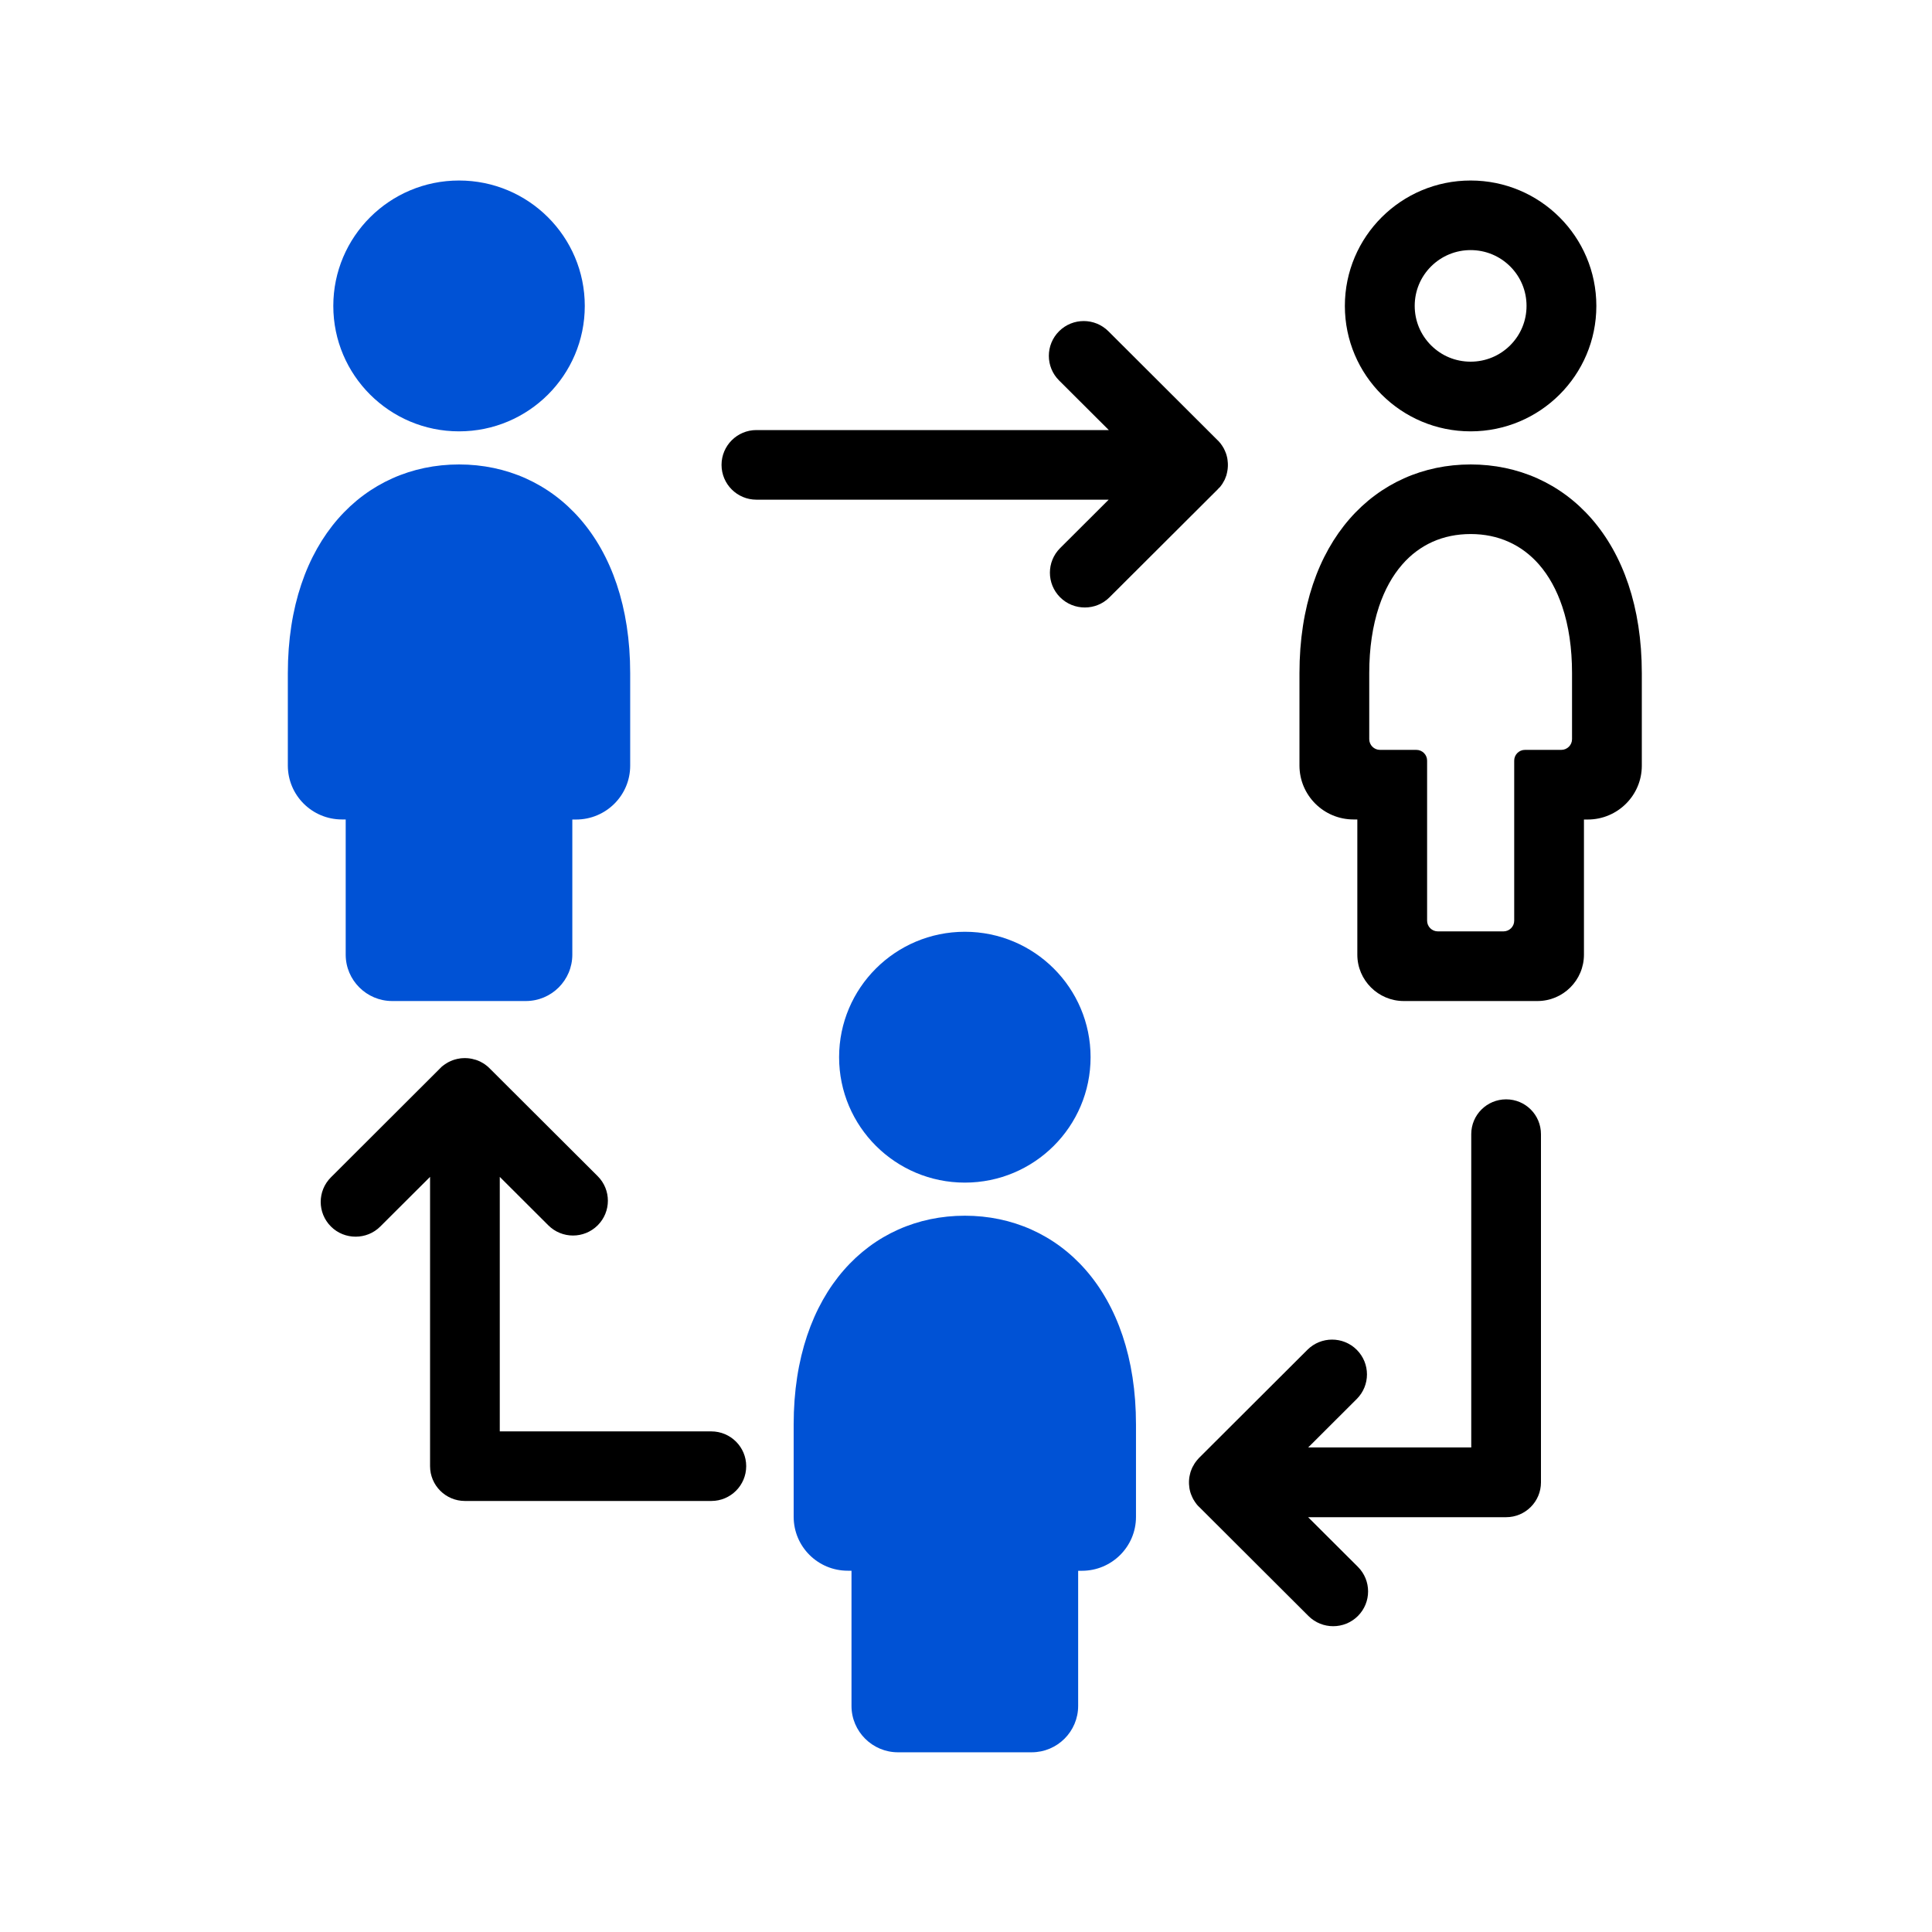 <svg width="60" height="60" viewBox="0 0 60 60" fill="none" xmlns="http://www.w3.org/2000/svg">
<g clip-path="url(#clip0_2204_5090)">
<path d="M45.671 7.767C46.135 7.767 46.571 7.947 46.9 8.274C47.228 8.602 47.408 9.037 47.408 9.499C47.408 9.962 47.228 10.397 46.9 10.725C46.571 11.052 46.135 11.232 45.671 11.232C45.206 11.232 44.771 11.052 44.443 10.725C44.115 10.397 43.935 9.962 43.935 9.499C43.935 9.036 44.115 8.602 44.443 8.274C44.771 7.948 45.208 7.767 45.671 7.767ZM45.673 16.585C46.098 16.585 46.496 16.666 46.855 16.828C47.21 16.987 47.528 17.225 47.796 17.532C48.101 17.882 48.343 18.32 48.516 18.834C48.72 19.438 48.821 20.136 48.821 20.904V22.956C48.821 23.138 48.671 23.288 48.488 23.288H47.358C47.175 23.288 47.025 23.438 47.025 23.62V25.449V28.593C47.025 28.776 46.875 28.925 46.691 28.925H44.653C44.47 28.925 44.32 28.776 44.32 28.593V25.449V23.62C44.32 23.438 44.17 23.288 43.986 23.288H42.856C42.673 23.288 42.523 23.138 42.523 22.956V20.904C42.523 20.134 42.626 19.438 42.828 18.833C43.001 18.319 43.243 17.88 43.548 17.531C43.816 17.222 44.135 16.986 44.49 16.826C44.848 16.666 45.246 16.585 45.673 16.585ZM45.671 5.606C43.515 5.606 41.766 7.35 41.766 9.501C41.766 11.652 43.515 13.396 45.671 13.396C47.828 13.396 49.576 11.652 49.576 9.501C49.576 7.35 47.828 5.606 45.671 5.606ZM45.673 14.424C42.736 14.424 40.356 16.771 40.356 20.906V23.773C40.356 24.699 41.108 25.449 42.036 25.449H42.153V29.649C42.153 30.44 42.8 31.088 43.596 31.088H47.746C48.545 31.088 49.191 30.443 49.191 29.647V25.451H49.308C50.236 25.451 50.988 24.701 50.988 23.78V20.907C50.99 16.771 48.608 14.424 45.673 14.424Z" fill="black"/>
<path d="M10.351 9.501C10.351 7.35 12.1 5.606 14.256 5.606C16.413 5.606 18.161 7.35 18.161 9.501C18.161 11.652 16.413 13.396 14.256 13.396C12.1 13.396 10.351 11.652 10.351 9.501ZM14.256 14.424C11.319 14.424 8.939 16.771 8.939 20.906V23.773C8.939 24.699 9.691 25.449 10.62 25.449H10.736V29.649C10.736 30.44 11.383 31.088 12.18 31.088H16.329C17.128 31.088 17.774 30.443 17.774 29.647V25.451H17.891C18.82 25.451 19.571 24.701 19.571 23.78V20.907C19.573 16.771 17.191 14.424 14.256 14.424Z" fill="#0052D5"/>
<path d="M26.059 32.832C26.059 30.681 27.808 28.937 29.964 28.937C32.121 28.937 33.869 30.681 33.869 32.832C33.869 34.983 32.121 36.727 29.964 36.727C27.808 36.727 26.059 34.982 26.059 32.832ZM29.964 37.755C27.027 37.755 24.648 40.102 24.648 44.237V47.105C24.648 48.031 25.399 48.78 26.328 48.78H26.444V52.98C26.444 53.771 27.091 54.419 27.887 54.419H32.038C32.836 54.419 33.483 53.774 33.483 52.978V48.782H33.599C34.528 48.782 35.279 48.032 35.279 47.111V44.238C35.281 40.102 32.899 37.755 29.964 37.755Z" fill="#0052D5"/>
<path d="M37.88 15.133C37.883 15.129 37.888 15.123 37.892 15.12C37.9 15.11 37.907 15.1 37.915 15.09C37.922 15.082 37.926 15.074 37.933 15.065C37.938 15.059 37.941 15.054 37.947 15.047C37.952 15.039 37.956 15.032 37.962 15.024C37.965 15.019 37.967 15.015 37.97 15.011C37.988 14.981 38.005 14.951 38.022 14.919C38.023 14.917 38.023 14.916 38.025 14.914C38.03 14.904 38.035 14.892 38.04 14.883C38.041 14.881 38.041 14.877 38.043 14.876C38.058 14.843 38.07 14.809 38.081 14.776C38.083 14.773 38.083 14.769 38.085 14.766C38.088 14.756 38.092 14.746 38.093 14.736C38.095 14.731 38.096 14.726 38.096 14.721C38.098 14.711 38.102 14.703 38.103 14.693C38.105 14.683 38.108 14.673 38.11 14.663C38.111 14.653 38.113 14.643 38.115 14.633C38.117 14.625 38.118 14.615 38.12 14.607C38.121 14.6 38.121 14.593 38.123 14.586C38.125 14.577 38.127 14.567 38.127 14.555C38.127 14.55 38.128 14.545 38.128 14.54C38.13 14.525 38.132 14.508 38.132 14.493C38.132 14.492 38.132 14.49 38.132 14.489C38.132 14.473 38.133 14.46 38.133 14.445C38.133 14.442 38.133 14.437 38.133 14.434C38.133 14.42 38.133 14.409 38.132 14.395C38.132 14.392 38.132 14.389 38.132 14.385C38.13 14.354 38.127 14.322 38.123 14.291C38.123 14.286 38.121 14.281 38.121 14.276C38.12 14.266 38.118 14.256 38.117 14.246C38.115 14.239 38.115 14.232 38.113 14.226C38.111 14.217 38.11 14.209 38.108 14.201C38.105 14.184 38.1 14.166 38.095 14.149C38.095 14.146 38.093 14.144 38.093 14.141C38.09 14.131 38.087 14.119 38.083 14.109C38.081 14.106 38.081 14.103 38.08 14.099C38.077 14.088 38.072 14.078 38.068 14.066C38.068 14.065 38.066 14.063 38.066 14.061C38.053 14.025 38.036 13.988 38.018 13.951C38.013 13.94 38.007 13.93 38.002 13.918C38 13.917 37.998 13.913 37.998 13.912C37.981 13.883 37.965 13.855 37.945 13.827C37.94 13.82 37.937 13.815 37.931 13.809C37.926 13.802 37.923 13.797 37.918 13.79C37.911 13.782 37.905 13.774 37.9 13.765C37.897 13.762 37.893 13.757 37.89 13.754C37.88 13.742 37.87 13.729 37.858 13.717C37.856 13.715 37.853 13.712 37.852 13.71C37.842 13.7 37.831 13.691 37.822 13.679C37.82 13.677 37.818 13.675 37.816 13.674L34.422 10.287C33.998 9.865 33.313 9.865 32.89 10.287C32.467 10.71 32.467 11.393 32.89 11.815L34.435 13.356H23.491C22.893 13.356 22.408 13.84 22.408 14.437C22.408 15.034 22.893 15.518 23.491 15.518H34.431L32.923 17.022C32.5 17.444 32.5 18.128 32.923 18.55C33.135 18.761 33.411 18.866 33.69 18.866C33.968 18.866 34.245 18.761 34.456 18.55L37.815 15.2C37.827 15.188 37.838 15.177 37.848 15.163C37.852 15.16 37.855 15.155 37.858 15.152C37.867 15.15 37.873 15.142 37.88 15.133Z" fill="black"/>
<path d="M46.775 34.141C46.176 34.141 45.691 34.624 45.691 35.221V44.952H40.627L42.135 43.447C42.558 43.025 42.558 42.342 42.135 41.919C41.712 41.497 41.026 41.497 40.603 41.919L37.245 45.269C37.233 45.281 37.221 45.292 37.212 45.306C37.208 45.309 37.205 45.314 37.202 45.317C37.195 45.326 37.187 45.334 37.18 45.342C37.176 45.347 37.172 45.352 37.168 45.356C37.16 45.366 37.153 45.376 37.145 45.386C37.138 45.394 37.133 45.402 37.127 45.41C37.121 45.417 37.118 45.422 37.113 45.429C37.108 45.437 37.103 45.444 37.098 45.452C37.095 45.457 37.093 45.46 37.09 45.465C37.072 45.495 37.055 45.527 37.038 45.557C37.036 45.559 37.036 45.56 37.035 45.562C37.03 45.572 37.025 45.583 37.02 45.593C37.018 45.595 37.018 45.598 37.017 45.6C37.002 45.633 36.99 45.666 36.978 45.7C36.977 45.703 36.977 45.706 36.975 45.71C36.971 45.72 36.968 45.73 36.967 45.74C36.965 45.745 36.963 45.75 36.963 45.755C36.962 45.765 36.958 45.773 36.956 45.783C36.955 45.793 36.952 45.801 36.95 45.811C36.948 45.821 36.947 45.831 36.943 45.843C36.941 45.851 36.94 45.861 36.938 45.869C36.937 45.876 36.937 45.883 36.935 45.889C36.933 45.899 36.931 45.909 36.931 45.921C36.931 45.926 36.93 45.931 36.93 45.936C36.928 45.951 36.926 45.967 36.926 45.982C36.926 45.984 36.926 45.986 36.926 45.987C36.926 46.002 36.925 46.016 36.925 46.031C36.925 46.034 36.925 46.039 36.925 46.042C36.925 46.056 36.925 46.067 36.926 46.081C36.926 46.084 36.926 46.087 36.926 46.09C36.928 46.122 36.931 46.154 36.935 46.185C36.935 46.19 36.937 46.195 36.937 46.2C36.938 46.21 36.94 46.22 36.941 46.23C36.943 46.237 36.943 46.243 36.945 46.25C36.947 46.258 36.948 46.267 36.95 46.275C36.953 46.292 36.958 46.31 36.963 46.327C36.963 46.33 36.965 46.331 36.965 46.335C36.968 46.345 36.971 46.356 36.975 46.366C36.977 46.37 36.977 46.373 36.978 46.376C36.981 46.388 36.986 46.398 36.99 46.41C36.99 46.411 36.992 46.413 36.992 46.413C37.01 46.461 37.032 46.509 37.056 46.556C37.058 46.558 37.058 46.561 37.06 46.563C37.077 46.591 37.093 46.619 37.113 46.647C37.118 46.654 37.121 46.659 37.127 46.666C37.132 46.672 37.135 46.677 37.14 46.684C37.147 46.692 37.151 46.701 37.158 46.709C37.161 46.714 37.165 46.717 37.168 46.722C37.178 46.734 37.188 46.747 37.2 46.759C37.202 46.76 37.205 46.764 37.206 46.765C37.217 46.775 37.227 46.785 37.236 46.795C37.238 46.797 37.24 46.799 37.242 46.8L40.636 50.187C40.848 50.398 41.125 50.503 41.403 50.503C41.681 50.503 41.958 50.398 42.17 50.187C42.593 49.764 42.593 49.081 42.17 48.659L40.625 47.118H46.773C47.371 47.118 47.856 46.634 47.856 46.037V35.226C47.858 34.624 47.373 34.141 46.775 34.141Z" fill="black"/>
<path d="M22.089 44.453H15.521V36.549L17.029 38.054C17.453 38.476 18.137 38.476 18.561 38.054C18.984 37.632 18.984 36.948 18.561 36.526L15.203 33.176C15.191 33.165 15.179 33.153 15.168 33.143C15.164 33.14 15.159 33.136 15.156 33.131C15.148 33.125 15.139 33.116 15.131 33.11C15.126 33.106 15.121 33.101 15.116 33.098C15.106 33.09 15.098 33.083 15.088 33.077C15.079 33.07 15.069 33.063 15.061 33.056C15.056 33.053 15.049 33.048 15.044 33.045C15.036 33.04 15.027 33.035 15.019 33.028C15.014 33.025 15.011 33.023 15.006 33.02C14.976 33.002 14.944 32.983 14.912 32.968C14.911 32.968 14.909 32.967 14.909 32.967C14.898 32.962 14.887 32.957 14.876 32.952C14.874 32.952 14.873 32.95 14.871 32.95C14.838 32.935 14.803 32.922 14.769 32.912C14.766 32.912 14.764 32.91 14.761 32.91C14.751 32.907 14.741 32.904 14.729 32.902C14.724 32.9 14.721 32.9 14.716 32.899C14.706 32.895 14.696 32.894 14.686 32.89C14.684 32.89 14.682 32.89 14.682 32.889C14.664 32.884 14.644 32.88 14.626 32.877C14.617 32.875 14.611 32.874 14.602 32.874C14.596 32.872 14.589 32.872 14.581 32.87C14.571 32.869 14.562 32.869 14.553 32.867C14.547 32.867 14.541 32.865 14.536 32.865C14.521 32.864 14.506 32.862 14.491 32.862C14.488 32.862 14.486 32.862 14.482 32.862C14.469 32.862 14.456 32.86 14.443 32.86C14.438 32.86 14.434 32.86 14.429 32.86C14.418 32.86 14.406 32.86 14.393 32.862C14.389 32.862 14.384 32.862 14.381 32.862C14.366 32.862 14.349 32.864 14.334 32.865C14.332 32.865 14.332 32.865 14.331 32.865C14.316 32.867 14.303 32.869 14.287 32.87C14.281 32.87 14.276 32.872 14.269 32.874C14.259 32.875 14.251 32.877 14.241 32.879C14.234 32.88 14.227 32.882 14.219 32.882C14.211 32.884 14.204 32.885 14.196 32.887C14.176 32.892 14.156 32.897 14.136 32.902C14.124 32.905 14.114 32.909 14.102 32.912C14.099 32.914 14.098 32.913 14.094 32.915C14.082 32.919 14.071 32.923 14.059 32.927C14.057 32.927 14.057 32.927 14.056 32.928C14.008 32.947 13.959 32.968 13.912 32.993C13.911 32.995 13.908 32.995 13.906 32.997C13.877 33.013 13.849 33.03 13.821 33.05C13.814 33.053 13.809 33.058 13.803 33.063C13.796 33.068 13.791 33.072 13.784 33.077C13.776 33.083 13.768 33.088 13.759 33.095C13.754 33.098 13.751 33.101 13.746 33.105C13.734 33.115 13.721 33.125 13.709 33.136C13.707 33.138 13.704 33.141 13.703 33.143C13.693 33.153 13.682 33.163 13.672 33.173C13.671 33.175 13.669 33.176 13.668 33.178L10.277 36.563C9.854 36.985 9.854 37.668 10.277 38.09C10.489 38.302 10.766 38.406 11.044 38.406C11.322 38.406 11.599 38.302 11.811 38.09L13.356 36.549V45.533C13.356 46.13 13.841 46.614 14.439 46.614H22.091C22.689 46.614 23.174 46.13 23.174 45.533C23.174 44.937 22.688 44.453 22.089 44.453Z" fill="black"/>
</g>
<defs>
<clipPath id="clip0_2204_5090">
<rect width="60" height="60" fill="white"/>
</clipPath>
</defs>
</svg>
